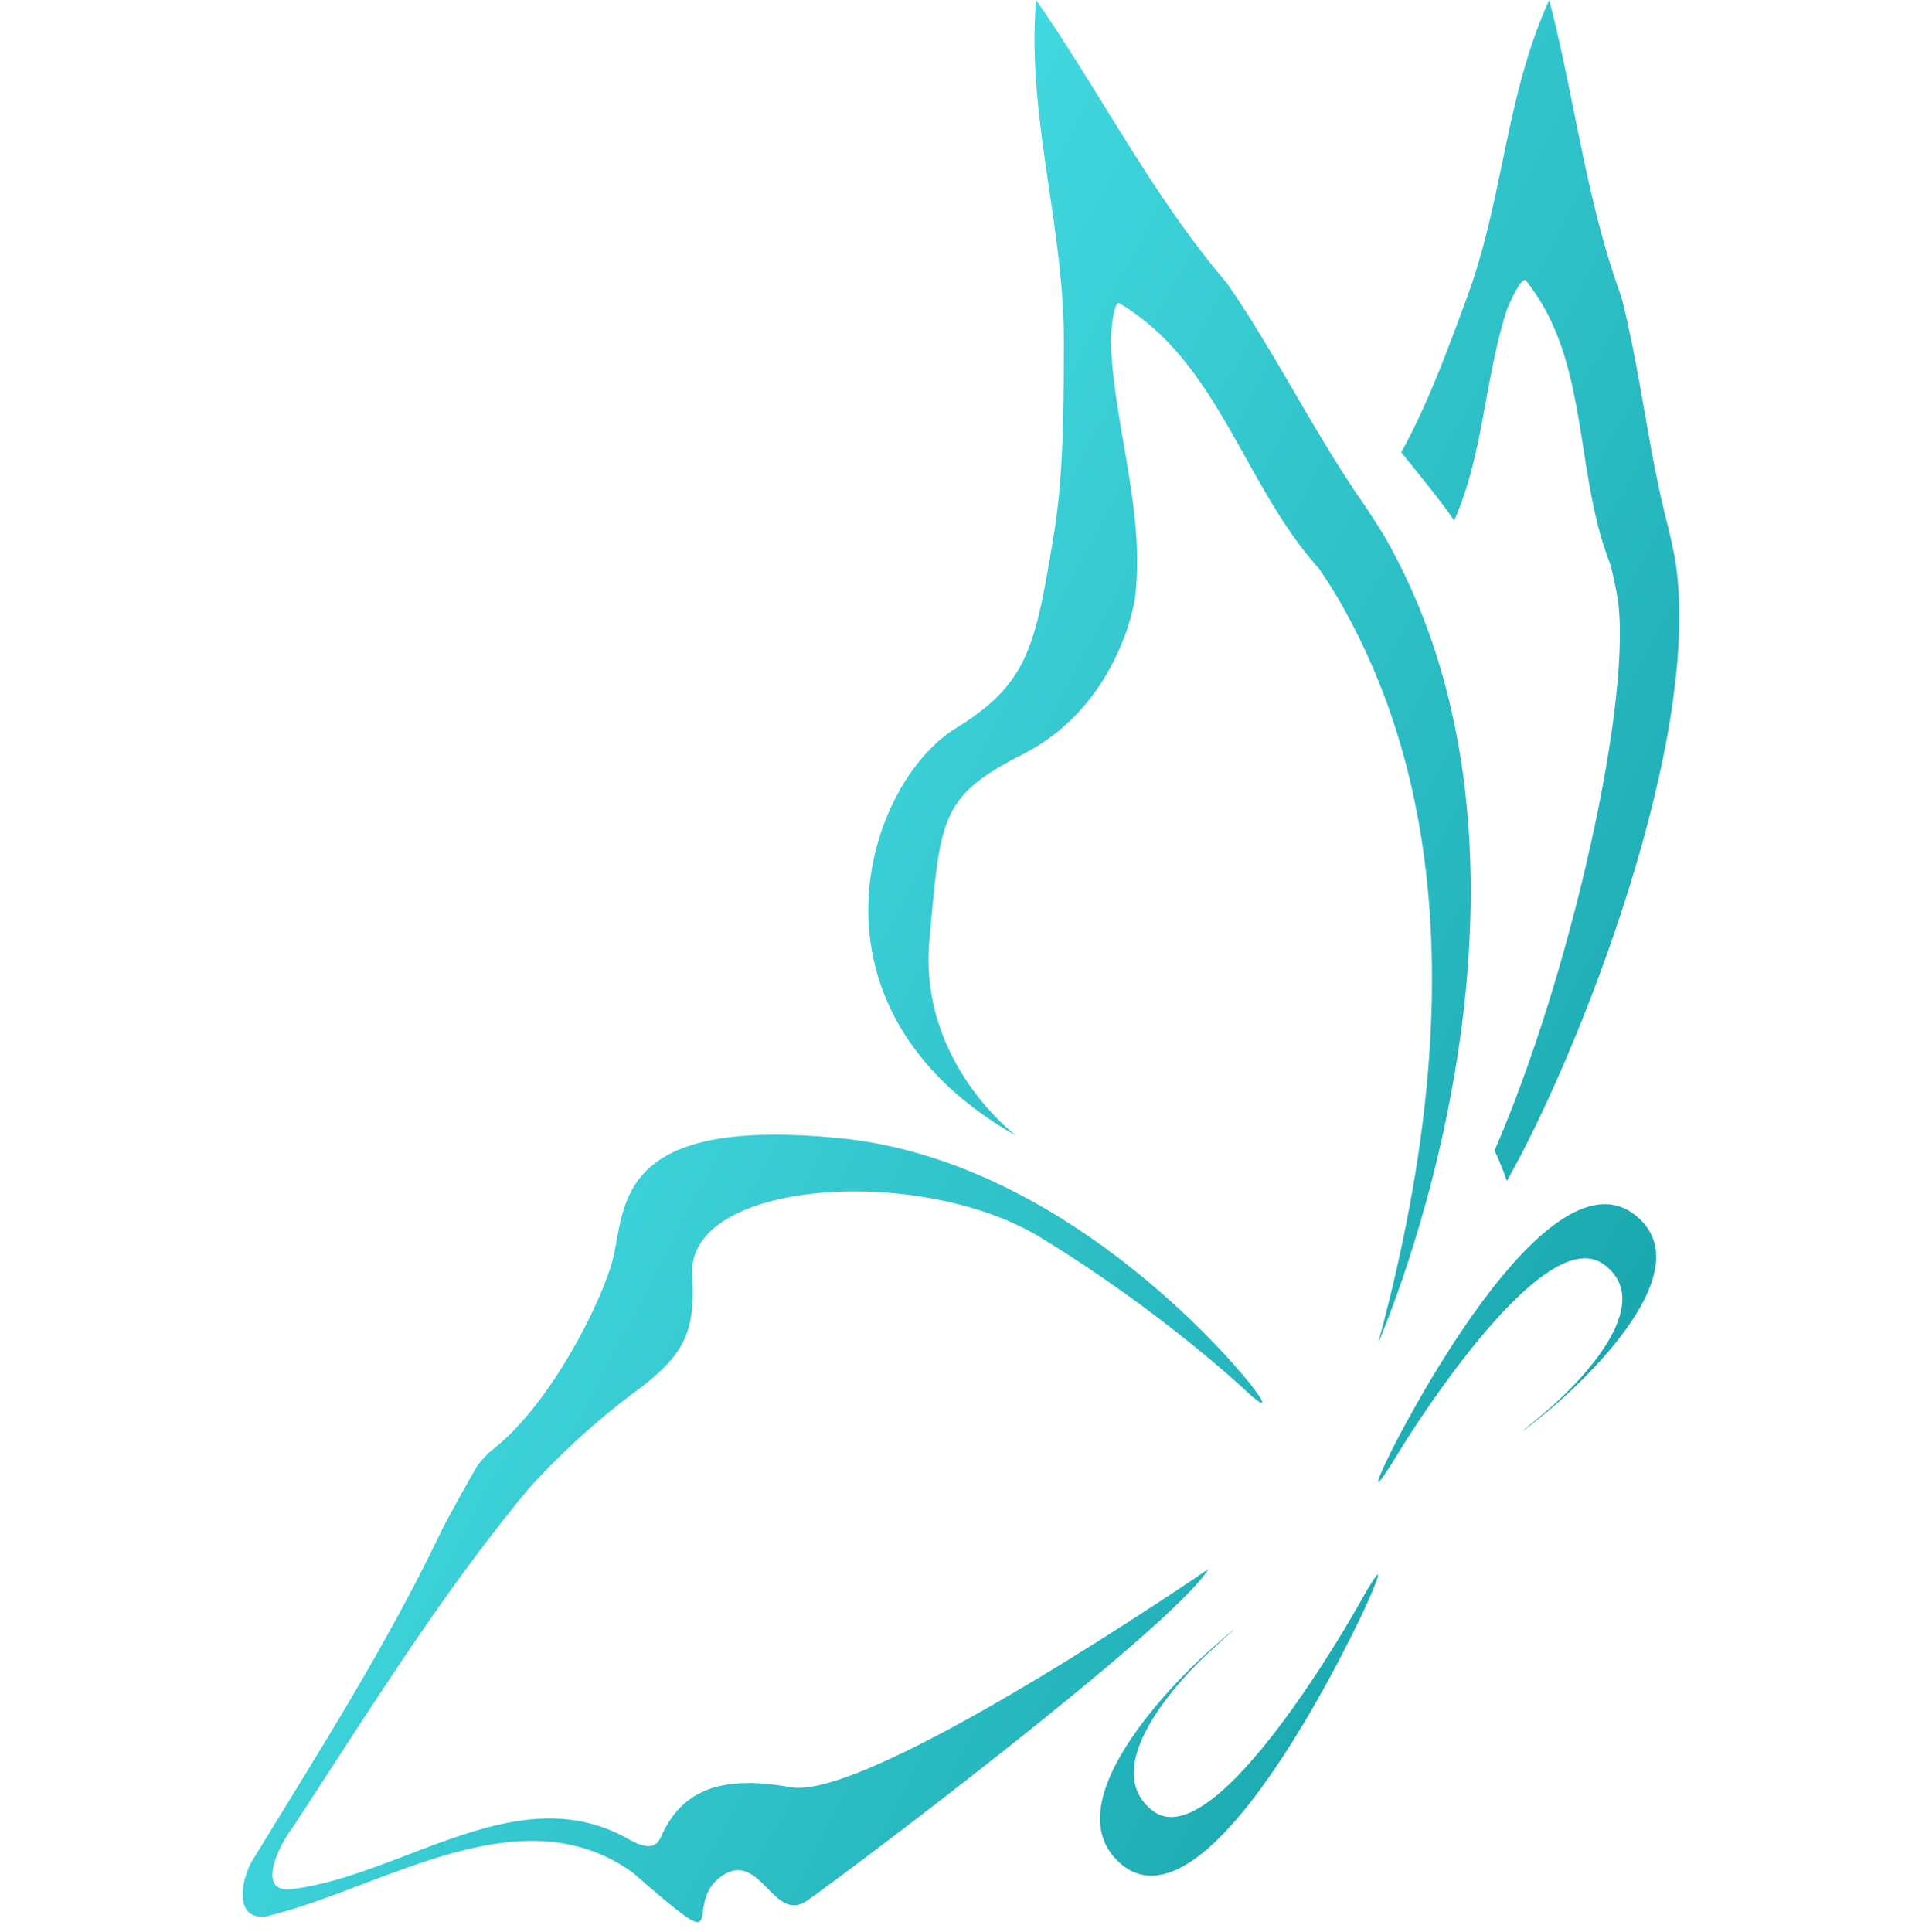 <?xml version="1.0" encoding="UTF-8" standalone="no"?><!DOCTYPE svg PUBLIC "-//W3C//DTD SVG 1.1//EN" "http://www.w3.org/Graphics/SVG/1.1/DTD/svg11.dtd"><svg width="100%" height="100%" viewBox="0 0 186 187" version="1.1" xmlns="http://www.w3.org/2000/svg" xmlns:xlink="http://www.w3.org/1999/xlink" xml:space="preserve" xmlns:serif="http://www.serif.com/" style="fill-rule:evenodd;clip-rule:evenodd;stroke-linejoin:round;stroke-miterlimit:2;"><path d="M76.487,172.958C84.151,174.368 116.948,151.836 116.948,151.836C113.466,157.563 81.411,181.646 78.099,183.939C76.516,185.034 75.412,183.909 74.269,182.746C73.021,181.476 71.729,180.159 69.721,181.649C68.355,182.663 68.162,184.013 68.03,184.94C67.835,186.296 67.771,186.743 64.359,183.899C63.538,183.22 62.524,182.345 61.268,181.247C53.257,175.446 43.962,178.973 35.117,182.33C31.912,183.546 28.765,184.741 25.761,185.461C22.706,185.842 23.278,182.154 24.326,180.214C25.331,178.566 26.333,176.936 27.327,175.317C32.912,166.227 38.277,157.491 42.837,147.904C43.386,146.873 43.937,145.855 44.497,144.841C45.056,143.83 45.627,142.823 46.205,141.817C46.713,141.165 47.226,140.632 47.724,140.241C52.715,136.331 57.321,127.909 59.051,122.765C59.32,121.967 59.486,121.06 59.662,120.104C60.618,114.893 61.839,108.243 81.214,110.139C104.148,112.379 120.996,133.933 120.996,133.933C122.737,136.157 122.48,136.392 120.422,134.457C120.422,134.457 112.358,126.864 100.688,119.747C89.018,112.632 66.376,114.187 66.995,123.42C67.303,128.039 66.393,130.253 64.153,132.446C63.594,132.992 62.951,133.538 62.223,134.124C59.207,136.314 56.365,138.741 53.725,141.371C52.842,142.25 51.982,143.151 51.146,144.076C44.037,152.642 38.107,161.783 32.091,171.059C30.836,172.993 29.578,174.933 28.304,176.875C26.969,178.592 24.708,183.269 28.273,182.819C31.987,182.355 35.735,180.921 39.488,179.484C46.54,176.786 53.608,174.081 60.497,177.795C62.175,178.781 63.373,179.097 63.942,177.81C65.65,173.947 68.819,171.542 76.487,172.958ZM131.369,155.498C131.369,155.498 117.645,180.031 111.529,175.216C105.409,170.403 116.841,160.04 116.841,160.04C120.226,156.969 120.215,156.92 116.807,159.93C116.807,159.93 101.727,173.269 107.966,179.89C116.735,189.196 132.085,155.631 132.085,155.631C134.038,151.359 133.714,151.299 131.369,155.498ZM135.358,140.552C133.008,144.429 132.688,144.373 134.641,140.429C134.641,140.429 149.993,109.448 158.757,118.037C164.997,124.149 149.917,136.461 149.917,136.461C146.512,139.241 146.5,139.194 149.888,136.358C149.888,136.358 161.319,126.794 155.195,122.352C149.078,117.904 135.358,140.552 135.358,140.552ZM98.364,109.926C98.364,109.926 88.861,102.86 89.941,90.977L90.039,89.888C91.026,78.969 91.208,76.955 99.056,72.948C104.12,70.365 107.368,65.857 109.074,60.916C109.402,59.915 109.669,58.893 109.848,57.845C110.439,52.81 109.607,47.981 108.77,43.11C108.368,40.772 107.964,38.424 107.714,36.039C107.605,34.988 107.524,33.932 107.489,32.863C107.582,31.553 107.768,29.37 108.284,29.315C109.277,29.912 110.179,30.552 111.009,31.236C111.937,31.997 112.793,32.83 113.589,33.714C116.354,36.785 118.435,40.51 120.524,44.248C122.654,48.058 124.791,51.882 127.667,55.043C128.262,55.924 128.829,56.811 129.404,57.761C137.208,71.118 143.4,93.079 133.366,129.978C133.366,129.978 153.147,85.21 133.944,51.838C133.346,50.877 132.791,49.996 132.196,49.101C129.706,45.572 127.495,41.784 125.287,37.999C123.73,35.329 122.174,32.661 120.52,30.087C119.948,29.199 119.37,28.318 118.771,27.46C114.179,22.069 110.557,16.213 106.933,10.357C104.779,6.872 102.623,3.387 100.263,0C99.752,6.223 100.641,12.27 101.532,18.325C102.256,23.253 102.981,28.185 102.954,33.223L102.952,34.123C102.949,34.905 102.948,35.686 102.944,36.465C102.903,41.832 102.787,47.126 101.885,52.336C101.756,53.136 101.632,53.875 101.51,54.577C100.035,62.986 99.026,66.482 92.512,70.466C83.821,75.776 76.65,97.598 98.364,109.926ZM145.089,32.555C145.32,31.639 145.577,30.727 145.874,29.822C146.355,28.75 147.18,26.977 147.625,27.086C148.265,27.892 148.821,28.713 149.302,29.541C149.842,30.468 150.298,31.431 150.69,32.424C152.051,35.858 152.642,39.63 153.236,43.416C153.84,47.271 154.447,51.139 155.87,54.679C156.097,55.606 156.293,56.529 156.484,57.499C158.181,67.145 151.92,94.666 144.634,111.332C145.064,112.284 145.48,113.254 145.82,114.291C152.738,102.141 164.986,71.107 162.073,53.935C161.871,52.946 161.681,52.034 161.456,51.1C160.466,47.361 159.787,43.494 159.109,39.63C158.631,36.91 158.155,34.191 157.569,31.522C157.364,30.599 157.15,29.68 156.917,28.775C154.751,22.836 153.531,16.804 152.312,10.773C151.585,7.175 150.858,3.578 149.929,0C147.6,5.064 146.486,10.415 145.372,15.774C144.466,20.134 143.558,24.499 141.993,28.717L141.71,29.486L141.708,29.488L140.99,31.435C139.398,35.693 137.766,39.866 135.604,43.778L136.699,45.132C138.107,46.869 139.493,48.578 140.728,50.37C142.366,46.667 143.079,42.762 143.798,38.826C144.181,36.735 144.564,34.637 145.089,32.555Z" style="fill:url(#_Linear1);fill-rule:nonzero;"/><defs><linearGradient id="_Linear1" x1="0" y1="0" x2="1" y2="0" gradientUnits="userSpaceOnUse" gradientTransform="matrix(185.621,92.876,-92.876,185.621,23.487,0)"><stop offset="0" style="stop-color:#4ee6ee;stop-opacity:1"/><stop offset="0.17" style="stop-color:#4ee6ee;stop-opacity:1"/><stop offset="1" style="stop-color:#109ba2;stop-opacity:1"/></linearGradient></defs></svg>